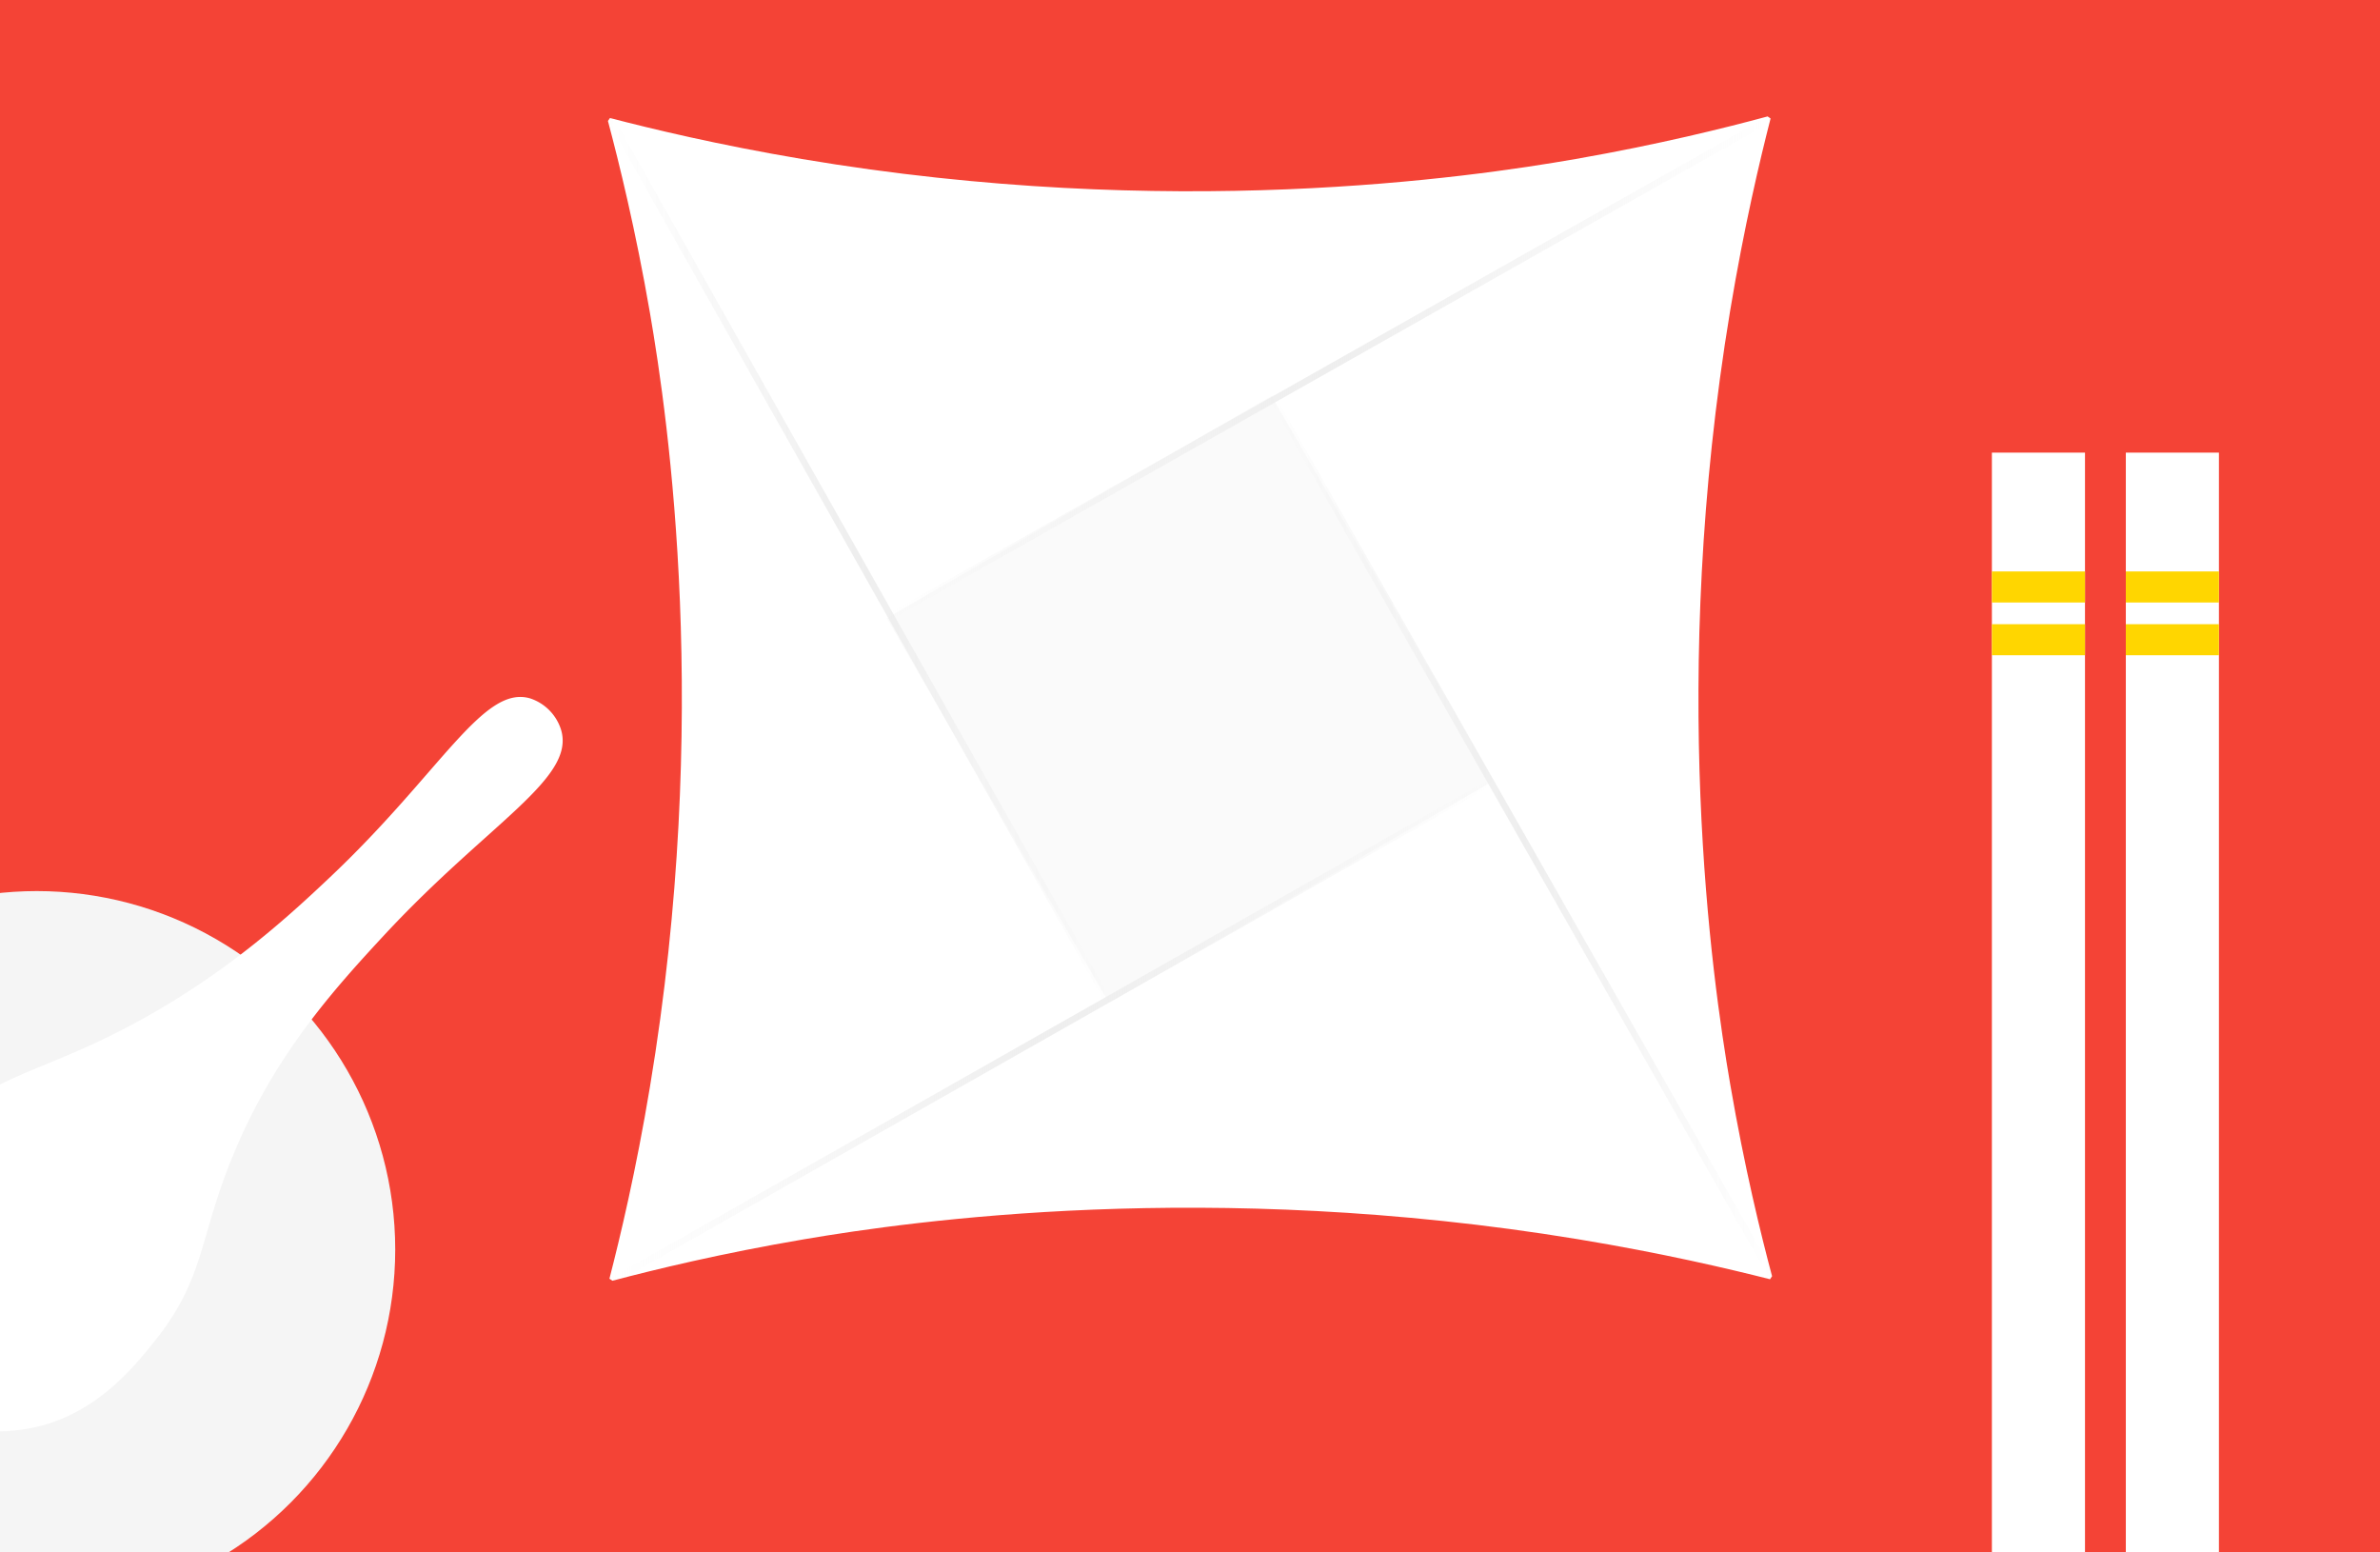 <svg xmlns="http://www.w3.org/2000/svg" xmlns:xlink="http://www.w3.org/1999/xlink" viewBox="0 0 736 480"><defs><style>.a{fill:#f44336;}.b{fill:#fff;}.c{fill:#fafafa;}.d,.e,.f,.g{fill:none;stroke-miterlimit:10;stroke-width:2px;}.d{stroke:url(#a);}.e{stroke:url(#b);}.f{stroke:url(#c);}.g{stroke:url(#d);}.h{fill:#ffd600;}.i{fill:#f5f5f5;}</style><linearGradient id="a" x1="187.76" y1="173.28" x2="343.81" y2="173.28" gradientUnits="userSpaceOnUse"><stop offset="0" stop-color="#eee" stop-opacity="0"/><stop offset="0.5" stop-color="#eee"/><stop offset="1" stop-color="#eee" stop-opacity="0"/></linearGradient><linearGradient id="b" x1="188.89" y1="318.7" x2="462.39" y2="318.7" xlink:href="#a"/><linearGradient id="c" x1="392.34" y1="258.53" x2="548.87" y2="258.53" xlink:href="#a"/><linearGradient id="d" x1="273.76" y1="113.88" x2="548.03" y2="113.88" xlink:href="#a"/></defs><title>Dinner</title><rect class="a" x="-72" y="-72" width="880" height="624"/><path class="b" d="M547.37,395.54c-12.68-3.22-33.4-8.1-59.39-12.38-114-18.77-206.14-5.62-239.21,0-25.78,4.38-46.41,9.41-59.39,12.84l-0.92-.63C191.73,382.69,196.69,362,201,336c19-114,5.7-206.14,0-239.21-4.45-25.78-9.55-46.41-13-59.39l0.63-.91c12.68,3.3,33.4,8.3,59.39,12.68,114,19.22,206.14,5.75,239.21,0C513,44.66,533.65,39.51,546.62,36l0.92,0.63C544.29,49.31,539.37,70,535.05,96c-18.92,114-5.67,206.14,0,239.21,4.42,25.78,9.49,46.41,12.95,59.39"/><rect class="c" x="299.4" y="147.58" width="137.36" height="137.36" transform="translate(-58.82 213.01) rotate(-30)"/><line class="d" x1="188.63" y1="36.47" x2="342.94" y2="310.08"/><line class="e" x1="189.38" y1="396" x2="461.89" y2="241.4"/><line class="f" x1="548" y1="394.62" x2="393.21" y2="122.45"/><line class="g" x1="547.54" y1="36.63" x2="274.26" y2="191.13"/><rect class="b" x="615.98" y="139.95" width="28.79" height="414.96"/><rect class="h" x="615.98" y="176.69" width="28.79" height="9.6"/><rect class="h" x="615.98" y="193" width="28.79" height="9.6"/><rect class="b" x="657.4" y="139.95" width="28.79" height="414.96"/><rect class="h" x="657.4" y="176.69" width="28.79" height="9.6"/><rect class="h" x="657.4" y="193" width="28.79" height="9.6"/><circle class="i" cx="11.38" cy="386.36" r="110.84"/><path class="b" d="M-30.18,432.44c-16.32-14.56-13.53-38.74-13-42.78,2.49-19.69,15-32.23,22.67-39.65C-4,333.94,9.13,332.22,31.76,321.4c33.81-16.17,56.37-37,70.39-50.26,34.21-32.33,47.25-59.48,61.8-55.2a14.9,14.9,0,0,1,9.59,9.82c4.34,15-22.23,28.52-54.25,62.86C103,306.15,85,326.18,72.35,356.56,61.42,382.71,63.64,394.78,48,414.45c-7.09,8.93-19.72,24.39-40.61,27.48C3.63,442.5-15.71,445.35-30.18,432.44Z"/></svg>